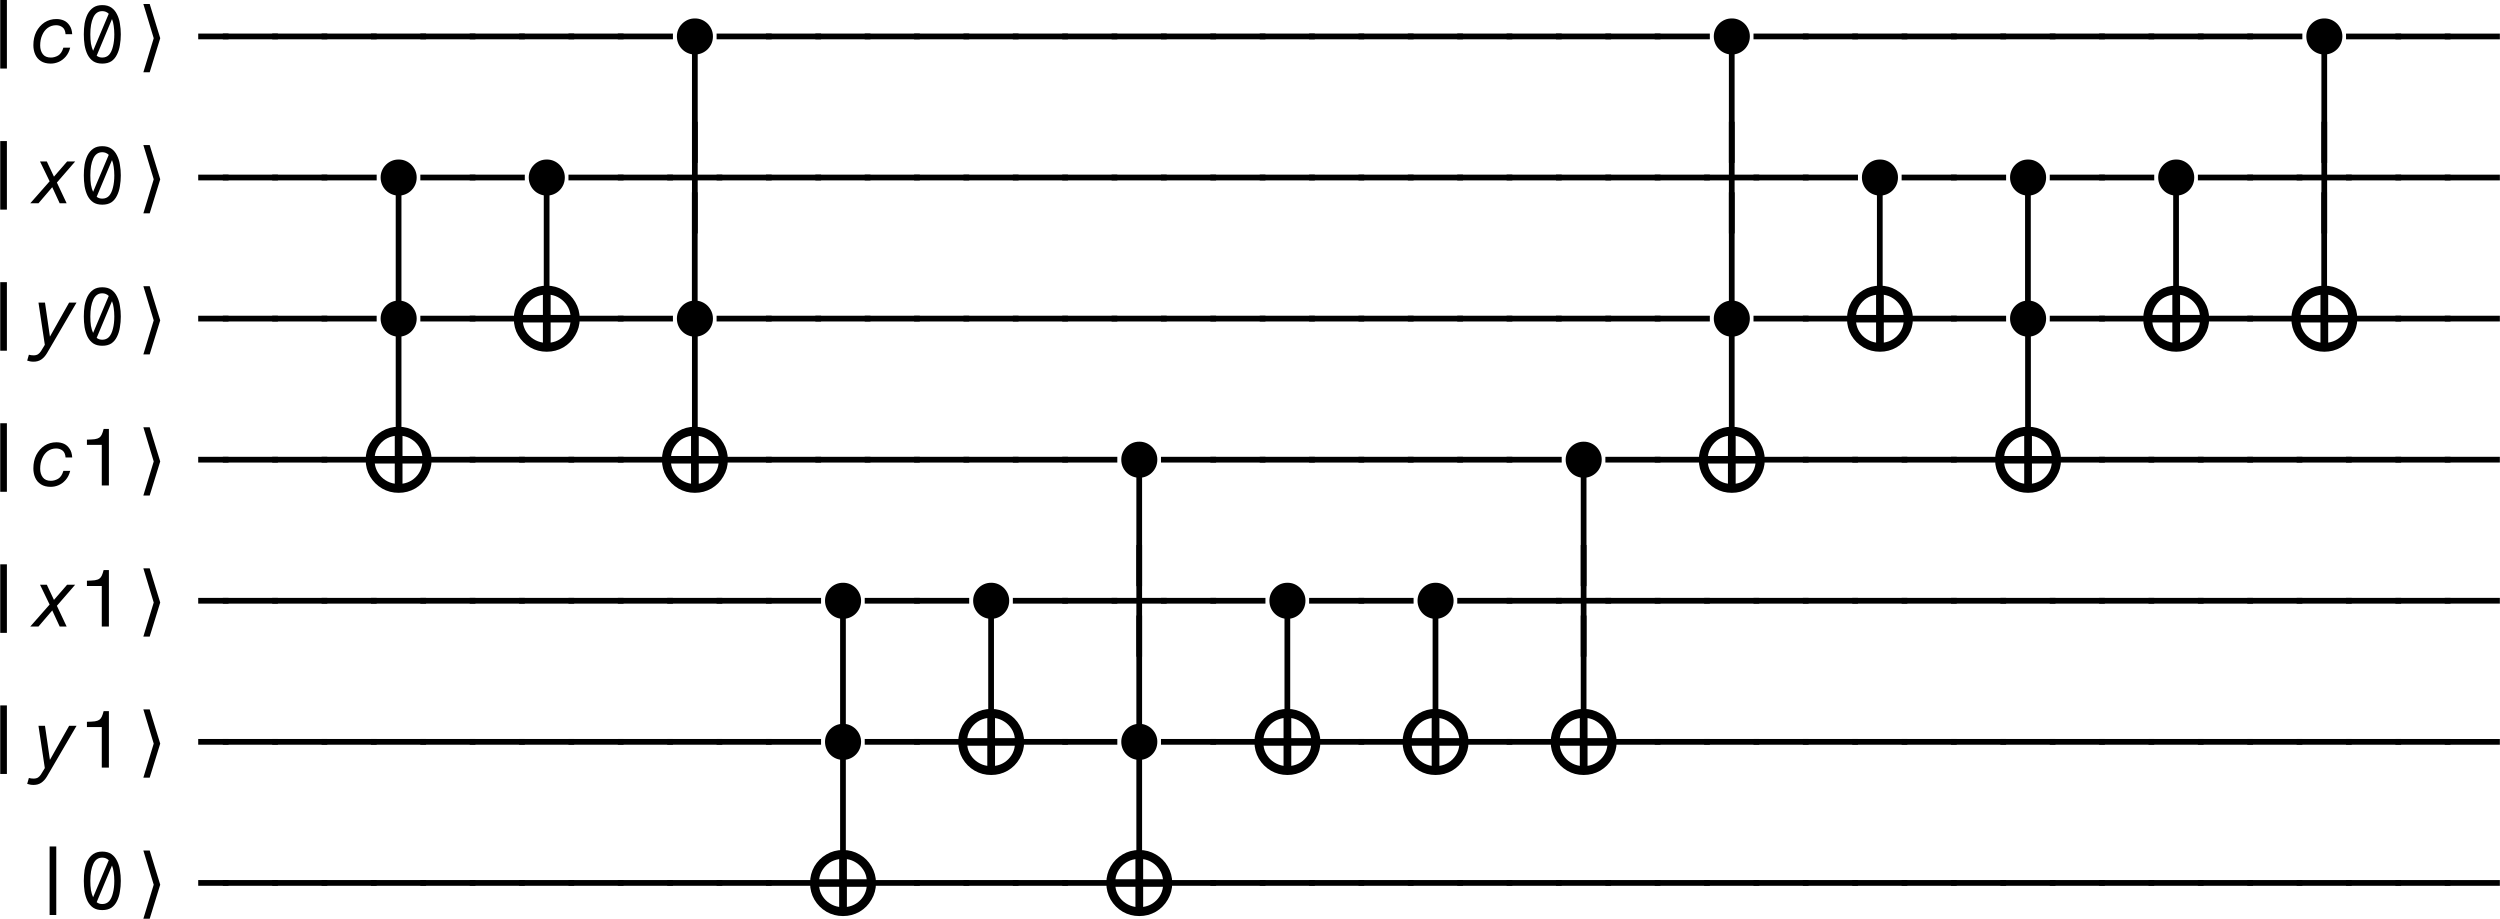 <?xml version="1.0" encoding="UTF-8"?>
<svg xmlns="http://www.w3.org/2000/svg" xmlns:xlink="http://www.w3.org/1999/xlink" width="252.45pt" height="92.79pt" viewBox="0 0 252.45 92.79">
<defs>
<g>
<g id="glyph-0-0">
<path d="M 2.156 0.641 L 2.156 -6.281 L 2.828 -6.281 L 2.828 0.641 Z M 2.156 0.641 "/>
</g>
<g id="glyph-0-1">
<path d="M 2.484 -5.766 C 2.859 -5.766 3.164 -5.68 3.406 -5.516 C 3.645 -5.348 3.832 -5.125 3.969 -4.844 C 4.113 -4.57 4.211 -4.258 4.266 -3.906 C 4.328 -3.551 4.359 -3.188 4.359 -2.812 C 4.359 -2.438 4.328 -2.07 4.266 -1.719 C 4.211 -1.363 4.113 -1.047 3.969 -0.766 C 3.832 -0.484 3.645 -0.258 3.406 -0.094 C 3.164 0.062 2.859 0.141 2.484 0.141 C 2.117 0.141 1.816 0.062 1.578 -0.094 C 1.336 -0.258 1.145 -0.484 1 -0.766 C 0.863 -1.047 0.766 -1.363 0.703 -1.719 C 0.648 -2.07 0.625 -2.438 0.625 -2.812 C 0.625 -3.188 0.648 -3.551 0.703 -3.906 C 0.766 -4.258 0.863 -4.57 1 -4.844 C 1.145 -5.125 1.336 -5.348 1.578 -5.516 C 1.816 -5.68 2.117 -5.766 2.484 -5.766 Z M 2.484 -5.156 C 2.078 -5.156 1.773 -4.941 1.578 -4.516 C 1.379 -4.086 1.281 -3.52 1.281 -2.812 C 1.281 -2.469 1.301 -2.156 1.344 -1.875 C 1.395 -1.594 1.469 -1.352 1.562 -1.156 L 3.141 -4.891 C 2.961 -5.066 2.742 -5.156 2.484 -5.156 Z M 3.703 -2.812 C 3.703 -3.125 3.68 -3.41 3.641 -3.672 C 3.609 -3.93 3.551 -4.16 3.469 -4.359 L 1.922 -0.656 C 2.078 -0.531 2.266 -0.469 2.484 -0.469 C 2.766 -0.469 2.992 -0.562 3.172 -0.75 C 3.348 -0.945 3.477 -1.223 3.562 -1.578 C 3.656 -1.93 3.703 -2.344 3.703 -2.812 Z M 3.703 -2.812 "/>
</g>
<g id="glyph-0-2">
<path d="M 2.203 -2.312 L 2.203 -2.891 L 5.266 -2.891 L 5.266 -2.312 Z M 2.203 -2.312 "/>
</g>
<g id="glyph-0-3">
<path d="M -0.297 -2.312 L -0.297 -2.891 L 5.266 -2.891 L 5.266 -2.312 Z M -0.297 -2.312 "/>
</g>
<g id="glyph-0-4">
<path d="M 2.203 3.047 L 2.203 -8.234 L 2.781 -8.234 L 2.781 3.047 Z M 2.203 3.047 "/>
</g>
<g id="glyph-0-5">
<path d="M 2.203 3.047 L 2.203 -2.312 L -0.297 -2.312 L -0.297 -2.891 L 2.203 -2.891 L 2.203 -8.234 L 2.781 -8.234 L 2.781 -2.891 L 5.266 -2.891 L 5.266 -2.312 L 2.781 -2.312 L 2.781 3.047 Z M 2.203 3.047 "/>
</g>
<g id="glyph-0-6">
<path d="M 2.438 0 L 2.438 -4.094 L 0.938 -4.094 L 0.938 -4.625 C 1.27 -4.633 1.535 -4.648 1.734 -4.672 C 1.93 -4.703 2.082 -4.754 2.188 -4.828 C 2.289 -4.898 2.375 -5.004 2.438 -5.141 C 2.5 -5.273 2.562 -5.461 2.625 -5.703 L 3.156 -5.703 L 3.156 0 Z M 2.438 0 "/>
</g>
<g id="glyph-1-0">
<path d="M 4.234 -1.469 C 4.141 -1.102 3.988 -0.801 3.781 -0.562 C 3.57 -0.32 3.336 -0.145 3.078 -0.031 C 2.816 0.082 2.547 0.141 2.266 0.141 C 1.867 0.141 1.539 0.055 1.281 -0.109 C 1.02 -0.273 0.828 -0.5 0.703 -0.781 C 0.578 -1.062 0.516 -1.375 0.516 -1.719 C 0.516 -2.227 0.613 -2.68 0.812 -3.078 C 1.02 -3.473 1.297 -3.785 1.641 -4.016 C 1.992 -4.242 2.395 -4.359 2.844 -4.359 C 3.125 -4.359 3.379 -4.305 3.609 -4.203 C 3.836 -4.098 4.023 -3.93 4.172 -3.703 C 4.328 -3.484 4.414 -3.191 4.438 -2.828 L 3.766 -2.828 C 3.742 -3.148 3.645 -3.379 3.469 -3.516 C 3.289 -3.66 3.07 -3.734 2.812 -3.734 C 2.5 -3.734 2.219 -3.645 1.969 -3.469 C 1.727 -3.289 1.539 -3.047 1.406 -2.734 C 1.27 -2.43 1.203 -2.082 1.203 -1.688 C 1.203 -1.344 1.289 -1.051 1.469 -0.812 C 1.645 -0.582 1.914 -0.469 2.281 -0.469 C 2.531 -0.469 2.773 -0.535 3.016 -0.672 C 3.254 -0.816 3.43 -1.082 3.547 -1.469 Z M 4.234 -1.469 "/>
</g>
<g id="glyph-1-1">
<path d="M 3.172 0 L 2.422 -1.625 L 1.031 0 L 0.203 0 L 2.156 -2.219 L 1.188 -4.219 L 1.875 -4.219 L 2.594 -2.688 L 3.922 -4.219 L 4.734 -4.219 L 2.891 -2.094 L 3.875 0 Z M 3.172 0 "/>
</g>
<g id="glyph-1-2">
<path d="M 1.891 0.891 C 1.723 1.172 1.531 1.383 1.312 1.531 C 1.094 1.676 0.832 1.75 0.531 1.75 C 0.406 1.75 0.289 1.738 0.188 1.719 C 0.094 1.695 -0.004 1.672 -0.109 1.641 L 0.062 1.047 C 0.145 1.066 0.223 1.082 0.297 1.094 C 0.367 1.102 0.453 1.109 0.547 1.109 C 0.723 1.109 0.867 1.07 0.984 1 C 1.098 0.926 1.195 0.82 1.281 0.688 L 1.672 0.047 L 1.031 -4.219 L 1.688 -4.219 L 2.188 -0.781 L 4.125 -4.219 L 4.875 -4.219 Z M 1.891 0.891 "/>
</g>
<g id="glyph-2-0">
<path d="M 3.188 -2.422 L 2.125 1.016 L 1.484 1.016 L 2.531 -2.422 L 1.484 -5.875 L 2.125 -5.875 Z M 3.188 -2.422 "/>
</g>
<g id="glyph-3-0">
<path d="M 1.953 -0.375 C 1.691 -0.375 1.453 -0.422 1.234 -0.516 C 1.016 -0.609 0.82 -0.738 0.656 -0.906 C 0.488 -1.07 0.359 -1.266 0.266 -1.484 C 0.172 -1.711 0.125 -1.953 0.125 -2.203 C 0.125 -2.453 0.172 -2.688 0.266 -2.906 C 0.359 -3.125 0.488 -3.316 0.656 -3.484 C 0.82 -3.648 1.016 -3.781 1.234 -3.875 C 1.453 -3.969 1.691 -4.016 1.953 -4.016 C 2.203 -4.016 2.438 -3.969 2.656 -3.875 C 2.875 -3.781 3.066 -3.648 3.234 -3.484 C 3.398 -3.316 3.531 -3.125 3.625 -2.906 C 3.719 -2.688 3.766 -2.453 3.766 -2.203 C 3.766 -1.953 3.719 -1.711 3.625 -1.484 C 3.531 -1.266 3.398 -1.07 3.234 -0.906 C 3.066 -0.738 2.875 -0.609 2.656 -0.516 C 2.438 -0.422 2.203 -0.375 1.953 -0.375 Z M 1.953 -0.375 "/>
</g>
<g id="glyph-4-0">
<path d="M 7.047 -3.391 C 7.047 -2.785 6.895 -2.227 6.594 -1.719 C 6.301 -1.207 5.898 -0.801 5.391 -0.5 C 4.879 -0.207 4.32 -0.062 3.719 -0.062 C 3.113 -0.062 2.555 -0.207 2.047 -0.5 C 1.535 -0.801 1.129 -1.207 0.828 -1.719 C 0.535 -2.227 0.391 -2.785 0.391 -3.391 C 0.391 -4.004 0.535 -4.566 0.828 -5.078 C 1.129 -5.586 1.531 -5.988 2.031 -6.281 C 2.539 -6.582 3.102 -6.734 3.719 -6.734 C 4.32 -6.734 4.879 -6.582 5.391 -6.281 C 5.898 -5.988 6.301 -5.586 6.594 -5.078 C 6.895 -4.566 7.047 -4.004 7.047 -3.391 Z M 6.109 -3.781 C 6.066 -4.133 5.953 -4.453 5.766 -4.734 C 5.578 -5.023 5.336 -5.266 5.047 -5.453 C 4.766 -5.641 4.453 -5.758 4.109 -5.812 L 4.109 -3.781 Z M 3.328 -5.812 C 2.973 -5.758 2.648 -5.641 2.359 -5.453 C 2.078 -5.266 1.844 -5.023 1.656 -4.734 C 1.469 -4.441 1.352 -4.125 1.312 -3.781 L 3.328 -3.781 Z M 4.109 -0.984 C 4.453 -1.035 4.766 -1.148 5.047 -1.328 C 5.336 -1.516 5.578 -1.754 5.766 -2.047 C 5.953 -2.336 6.066 -2.66 6.109 -3.016 L 4.109 -3.016 Z M 1.312 -3.016 C 1.352 -2.672 1.469 -2.352 1.656 -2.062 C 1.844 -1.77 2.082 -1.531 2.375 -1.344 C 2.664 -1.156 2.984 -1.035 3.328 -0.984 L 3.328 -3.016 Z M 1.312 -3.016 "/>
</g>
</g>
<clipPath id="clip-0">
<path clip-rule="nonzero" d="M 236 3 L 252.449 3 L 252.449 4 L 236 4 Z M 236 3 "/>
</clipPath>
<clipPath id="clip-1">
<path clip-rule="nonzero" d="M 221 12 L 252.449 12 L 252.449 24 L 221 24 Z M 221 12 "/>
</clipPath>
<clipPath id="clip-2">
<path clip-rule="nonzero" d="M 236 31 L 252.449 31 L 252.449 33 L 236 33 Z M 236 31 "/>
</clipPath>
<clipPath id="clip-3">
<path clip-rule="nonzero" d="M 206 46 L 252.449 46 L 252.449 47 L 206 47 Z M 206 46 "/>
</clipPath>
<clipPath id="clip-4">
<path clip-rule="nonzero" d="M 147 55 L 252.449 55 L 252.449 67 L 147 67 Z M 147 55 "/>
</clipPath>
<clipPath id="clip-5">
<path clip-rule="nonzero" d="M 162 74 L 252.449 74 L 252.449 76 L 162 76 Z M 162 74 "/>
</clipPath>
<clipPath id="clip-6">
<path clip-rule="nonzero" d="M 5 85 L 13 85 L 13 92.789 L 5 92.789 Z M 5 85 "/>
</clipPath>
<clipPath id="clip-7">
<path clip-rule="nonzero" d="M 14 85 L 17 85 L 17 92.789 L 14 92.789 Z M 14 85 "/>
</clipPath>
<clipPath id="clip-8">
<path clip-rule="nonzero" d="M 81 85 L 89 85 L 89 92.789 L 81 92.789 Z M 81 85 "/>
</clipPath>
<clipPath id="clip-9">
<path clip-rule="nonzero" d="M 111 85 L 119 85 L 119 92.789 L 111 92.789 Z M 111 85 "/>
</clipPath>
<clipPath id="clip-10">
<path clip-rule="nonzero" d="M 117 88 L 252.449 88 L 252.449 90 L 117 90 Z M 117 88 "/>
</clipPath>
</defs>
<g fill="rgb(0%, 0%, 0%)" fill-opacity="1">
<use xlink:href="#glyph-0-0" x="-2.132" y="6.281"/>
</g>
<g fill="rgb(0%, 0%, 0%)" fill-opacity="1">
<use xlink:href="#glyph-1-0" x="2.854" y="6.281"/>
</g>
<g fill="rgb(0%, 0%, 0%)" fill-opacity="1">
<use xlink:href="#glyph-0-1" x="7.84" y="6.281"/>
</g>
<g fill="rgb(0%, 0%, 0%)" fill-opacity="1">
<use xlink:href="#glyph-2-0" x="12.992" y="6.281"/>
</g>
<g fill="rgb(0%, 0%, 0%)" fill-opacity="1">
<use xlink:href="#glyph-0-2" x="17.813" y="6.281"/>
<use xlink:href="#glyph-0-3" x="22.799" y="6.281"/>
<use xlink:href="#glyph-0-3" x="27.785" y="6.281"/>
<use xlink:href="#glyph-0-3" x="32.771" y="6.281"/>
<use xlink:href="#glyph-0-3" x="37.757" y="6.281"/>
<use xlink:href="#glyph-0-3" x="42.743" y="6.281"/>
<use xlink:href="#glyph-0-3" x="47.729" y="6.281"/>
<use xlink:href="#glyph-0-3" x="52.715" y="6.281"/>
<use xlink:href="#glyph-0-3" x="57.701" y="6.281"/>
<use xlink:href="#glyph-0-3" x="62.687" y="6.281"/>
</g>
<g fill="rgb(0%, 0%, 0%)" fill-opacity="1">
<use xlink:href="#glyph-3-0" x="68.227" y="5.877"/>
</g>
<g fill="rgb(0%, 0%, 0%)" fill-opacity="1">
<use xlink:href="#glyph-0-3" x="72.659" y="6.281"/>
<use xlink:href="#glyph-0-3" x="77.645" y="6.281"/>
<use xlink:href="#glyph-0-3" x="82.631" y="6.281"/>
<use xlink:href="#glyph-0-3" x="87.617" y="6.281"/>
<use xlink:href="#glyph-0-3" x="92.603" y="6.281"/>
<use xlink:href="#glyph-0-3" x="97.589" y="6.281"/>
<use xlink:href="#glyph-0-3" x="102.575" y="6.281"/>
<use xlink:href="#glyph-0-3" x="107.561" y="6.281"/>
<use xlink:href="#glyph-0-3" x="112.547" y="6.281"/>
<use xlink:href="#glyph-0-3" x="117.533" y="6.281"/>
<use xlink:href="#glyph-0-3" x="122.519" y="6.281"/>
<use xlink:href="#glyph-0-3" x="127.505" y="6.281"/>
<use xlink:href="#glyph-0-3" x="132.491" y="6.281"/>
<use xlink:href="#glyph-0-3" x="137.477" y="6.281"/>
<use xlink:href="#glyph-0-3" x="142.463" y="6.281"/>
<use xlink:href="#glyph-0-3" x="147.449" y="6.281"/>
<use xlink:href="#glyph-0-3" x="152.435" y="6.281"/>
<use xlink:href="#glyph-0-3" x="157.421" y="6.281"/>
<use xlink:href="#glyph-0-3" x="162.407" y="6.281"/>
<use xlink:href="#glyph-0-3" x="167.393" y="6.281"/>
</g>
<g fill="rgb(0%, 0%, 0%)" fill-opacity="1">
<use xlink:href="#glyph-3-0" x="172.934" y="5.877"/>
</g>
<g fill="rgb(0%, 0%, 0%)" fill-opacity="1">
<use xlink:href="#glyph-0-3" x="177.366" y="6.281"/>
<use xlink:href="#glyph-0-3" x="182.352" y="6.281"/>
<use xlink:href="#glyph-0-3" x="187.338" y="6.281"/>
<use xlink:href="#glyph-0-3" x="192.324" y="6.281"/>
<use xlink:href="#glyph-0-3" x="197.31" y="6.281"/>
<use xlink:href="#glyph-0-3" x="202.296" y="6.281"/>
<use xlink:href="#glyph-0-3" x="207.282" y="6.281"/>
<use xlink:href="#glyph-0-3" x="212.268" y="6.281"/>
<use xlink:href="#glyph-0-3" x="217.254" y="6.281"/>
<use xlink:href="#glyph-0-3" x="222.24" y="6.281"/>
<use xlink:href="#glyph-0-3" x="227.226" y="6.281"/>
</g>
<g fill="rgb(0%, 0%, 0%)" fill-opacity="1">
<use xlink:href="#glyph-3-0" x="232.767" y="5.877"/>
</g>
<g clip-path="url(#clip-0)">
<g fill="rgb(0%, 0%, 0%)" fill-opacity="1">
<use xlink:href="#glyph-0-3" x="237.199" y="6.281"/>
<use xlink:href="#glyph-0-3" x="242.185" y="6.281"/>
<use xlink:href="#glyph-0-3" x="247.171" y="6.281"/>
</g>
</g>
<g fill="rgb(0%, 0%, 0%)" fill-opacity="1">
<use xlink:href="#glyph-0-4" x="67.673" y="13.404"/>
</g>
<g fill="rgb(0%, 0%, 0%)" fill-opacity="1">
<use xlink:href="#glyph-0-4" x="172.38" y="13.404"/>
</g>
<g fill="rgb(0%, 0%, 0%)" fill-opacity="1">
<use xlink:href="#glyph-0-4" x="232.213" y="13.404"/>
</g>
<g fill="rgb(0%, 0%, 0%)" fill-opacity="1">
<use xlink:href="#glyph-0-0" x="-2.132" y="20.527"/>
</g>
<g fill="rgb(0%, 0%, 0%)" fill-opacity="1">
<use xlink:href="#glyph-1-1" x="2.854" y="20.527"/>
</g>
<g fill="rgb(0%, 0%, 0%)" fill-opacity="1">
<use xlink:href="#glyph-0-1" x="7.84" y="20.527"/>
</g>
<g fill="rgb(0%, 0%, 0%)" fill-opacity="1">
<use xlink:href="#glyph-2-0" x="12.992" y="20.527"/>
</g>
<g fill="rgb(0%, 0%, 0%)" fill-opacity="1">
<use xlink:href="#glyph-0-2" x="17.813" y="20.527"/>
<use xlink:href="#glyph-0-3" x="22.799" y="20.527"/>
<use xlink:href="#glyph-0-3" x="27.785" y="20.527"/>
<use xlink:href="#glyph-0-3" x="32.771" y="20.527"/>
</g>
<g fill="rgb(0%, 0%, 0%)" fill-opacity="1">
<use xlink:href="#glyph-3-0" x="38.311" y="20.124"/>
</g>
<g fill="rgb(0%, 0%, 0%)" fill-opacity="1">
<use xlink:href="#glyph-0-3" x="42.743" y="20.527"/>
<use xlink:href="#glyph-0-3" x="47.729" y="20.527"/>
</g>
<g fill="rgb(0%, 0%, 0%)" fill-opacity="1">
<use xlink:href="#glyph-3-0" x="53.269" y="20.124"/>
</g>
<g fill="rgb(0%, 0%, 0%)" fill-opacity="1">
<use xlink:href="#glyph-0-3" x="57.701" y="20.527"/>
<use xlink:href="#glyph-0-3" x="62.687" y="20.527"/>
<use xlink:href="#glyph-0-5" x="67.673" y="20.527"/>
<use xlink:href="#glyph-0-3" x="72.659" y="20.527"/>
<use xlink:href="#glyph-0-3" x="77.645" y="20.527"/>
<use xlink:href="#glyph-0-3" x="82.631" y="20.527"/>
<use xlink:href="#glyph-0-3" x="87.617" y="20.527"/>
<use xlink:href="#glyph-0-3" x="92.603" y="20.527"/>
<use xlink:href="#glyph-0-3" x="97.589" y="20.527"/>
<use xlink:href="#glyph-0-3" x="102.575" y="20.527"/>
<use xlink:href="#glyph-0-3" x="107.561" y="20.527"/>
<use xlink:href="#glyph-0-3" x="112.547" y="20.527"/>
<use xlink:href="#glyph-0-3" x="117.533" y="20.527"/>
<use xlink:href="#glyph-0-3" x="122.519" y="20.527"/>
<use xlink:href="#glyph-0-3" x="127.505" y="20.527"/>
<use xlink:href="#glyph-0-3" x="132.491" y="20.527"/>
<use xlink:href="#glyph-0-3" x="137.477" y="20.527"/>
<use xlink:href="#glyph-0-3" x="142.463" y="20.527"/>
<use xlink:href="#glyph-0-3" x="147.449" y="20.527"/>
<use xlink:href="#glyph-0-3" x="152.435" y="20.527"/>
<use xlink:href="#glyph-0-3" x="157.421" y="20.527"/>
<use xlink:href="#glyph-0-3" x="162.408" y="20.527"/>
<use xlink:href="#glyph-0-3" x="167.394" y="20.527"/>
<use xlink:href="#glyph-0-5" x="172.38" y="20.527"/>
<use xlink:href="#glyph-0-3" x="177.366" y="20.527"/>
<use xlink:href="#glyph-0-3" x="182.352" y="20.527"/>
</g>
<g fill="rgb(0%, 0%, 0%)" fill-opacity="1">
<use xlink:href="#glyph-3-0" x="187.892" y="20.124"/>
</g>
<g fill="rgb(0%, 0%, 0%)" fill-opacity="1">
<use xlink:href="#glyph-0-3" x="192.324" y="20.527"/>
<use xlink:href="#glyph-0-3" x="197.31" y="20.527"/>
</g>
<g fill="rgb(0%, 0%, 0%)" fill-opacity="1">
<use xlink:href="#glyph-3-0" x="202.85" y="20.124"/>
</g>
<g fill="rgb(0%, 0%, 0%)" fill-opacity="1">
<use xlink:href="#glyph-0-3" x="207.282" y="20.527"/>
<use xlink:href="#glyph-0-3" x="212.268" y="20.527"/>
</g>
<g fill="rgb(0%, 0%, 0%)" fill-opacity="1">
<use xlink:href="#glyph-3-0" x="217.809" y="20.124"/>
</g>
<g clip-path="url(#clip-1)">
<g fill="rgb(0%, 0%, 0%)" fill-opacity="1">
<use xlink:href="#glyph-0-3" x="222.241" y="20.527"/>
<use xlink:href="#glyph-0-3" x="227.227" y="20.527"/>
<use xlink:href="#glyph-0-5" x="232.213" y="20.527"/>
<use xlink:href="#glyph-0-3" x="237.199" y="20.527"/>
<use xlink:href="#glyph-0-3" x="242.185" y="20.527"/>
<use xlink:href="#glyph-0-3" x="247.171" y="20.527"/>
</g>
</g>
<g fill="rgb(0%, 0%, 0%)" fill-opacity="1">
<use xlink:href="#glyph-0-4" x="37.757" y="27.65"/>
</g>
<g fill="rgb(0%, 0%, 0%)" fill-opacity="1">
<use xlink:href="#glyph-0-4" x="52.707" y="27.65"/>
</g>
<g fill="rgb(0%, 0%, 0%)" fill-opacity="1">
<use xlink:href="#glyph-0-4" x="67.665" y="27.65"/>
</g>
<g fill="rgb(0%, 0%, 0%)" fill-opacity="1">
<use xlink:href="#glyph-0-4" x="172.38" y="27.65"/>
</g>
<g fill="rgb(0%, 0%, 0%)" fill-opacity="1">
<use xlink:href="#glyph-0-4" x="187.33" y="27.65"/>
</g>
<g fill="rgb(0%, 0%, 0%)" fill-opacity="1">
<use xlink:href="#glyph-0-4" x="202.288" y="27.65"/>
</g>
<g fill="rgb(0%, 0%, 0%)" fill-opacity="1">
<use xlink:href="#glyph-0-4" x="217.246" y="27.65"/>
</g>
<g fill="rgb(0%, 0%, 0%)" fill-opacity="1">
<use xlink:href="#glyph-0-4" x="232.204" y="27.65"/>
</g>
<g fill="rgb(0%, 0%, 0%)" fill-opacity="1">
<use xlink:href="#glyph-0-0" x="-2.132" y="34.774"/>
</g>
<g fill="rgb(0%, 0%, 0%)" fill-opacity="1">
<use xlink:href="#glyph-1-2" x="2.854" y="34.774"/>
</g>
<g fill="rgb(0%, 0%, 0%)" fill-opacity="1">
<use xlink:href="#glyph-0-1" x="7.84" y="34.774"/>
</g>
<g fill="rgb(0%, 0%, 0%)" fill-opacity="1">
<use xlink:href="#glyph-2-0" x="12.991" y="34.774"/>
</g>
<g fill="rgb(0%, 0%, 0%)" fill-opacity="1">
<use xlink:href="#glyph-0-2" x="17.812" y="34.774"/>
<use xlink:href="#glyph-0-3" x="22.798" y="34.774"/>
<use xlink:href="#glyph-0-3" x="27.784" y="34.774"/>
<use xlink:href="#glyph-0-3" x="32.77" y="34.774"/>
</g>
<g fill="rgb(0%, 0%, 0%)" fill-opacity="1">
<use xlink:href="#glyph-3-0" x="38.311" y="34.37"/>
</g>
<g fill="rgb(0%, 0%, 0%)" fill-opacity="1">
<use xlink:href="#glyph-0-3" x="42.743" y="34.774"/>
<use xlink:href="#glyph-0-3" x="47.729" y="34.774"/>
</g>
<g fill="rgb(0%, 0%, 0%)" fill-opacity="1">
<use xlink:href="#glyph-4-0" x="51.494" y="35.58"/>
</g>
<g fill="rgb(0%, 0%, 0%)" fill-opacity="1">
<use xlink:href="#glyph-0-3" x="57.701" y="34.774"/>
<use xlink:href="#glyph-0-3" x="62.687" y="34.774"/>
</g>
<g fill="rgb(0%, 0%, 0%)" fill-opacity="1">
<use xlink:href="#glyph-3-0" x="68.227" y="34.37"/>
</g>
<g fill="rgb(0%, 0%, 0%)" fill-opacity="1">
<use xlink:href="#glyph-0-3" x="72.659" y="34.774"/>
<use xlink:href="#glyph-0-3" x="77.645" y="34.774"/>
<use xlink:href="#glyph-0-3" x="82.631" y="34.774"/>
<use xlink:href="#glyph-0-3" x="87.617" y="34.774"/>
<use xlink:href="#glyph-0-3" x="92.603" y="34.774"/>
<use xlink:href="#glyph-0-3" x="97.589" y="34.774"/>
<use xlink:href="#glyph-0-3" x="102.575" y="34.774"/>
<use xlink:href="#glyph-0-3" x="107.561" y="34.774"/>
<use xlink:href="#glyph-0-3" x="112.547" y="34.774"/>
<use xlink:href="#glyph-0-3" x="117.533" y="34.774"/>
<use xlink:href="#glyph-0-3" x="122.519" y="34.774"/>
<use xlink:href="#glyph-0-3" x="127.505" y="34.774"/>
<use xlink:href="#glyph-0-3" x="132.491" y="34.774"/>
<use xlink:href="#glyph-0-3" x="137.477" y="34.774"/>
<use xlink:href="#glyph-0-3" x="142.463" y="34.774"/>
<use xlink:href="#glyph-0-3" x="147.449" y="34.774"/>
<use xlink:href="#glyph-0-3" x="152.435" y="34.774"/>
<use xlink:href="#glyph-0-3" x="157.421" y="34.774"/>
<use xlink:href="#glyph-0-3" x="162.407" y="34.774"/>
<use xlink:href="#glyph-0-3" x="167.393" y="34.774"/>
</g>
<g fill="rgb(0%, 0%, 0%)" fill-opacity="1">
<use xlink:href="#glyph-3-0" x="172.934" y="34.37"/>
</g>
<g fill="rgb(0%, 0%, 0%)" fill-opacity="1">
<use xlink:href="#glyph-0-3" x="177.366" y="34.774"/>
<use xlink:href="#glyph-0-3" x="182.352" y="34.774"/>
</g>
<g fill="rgb(0%, 0%, 0%)" fill-opacity="1">
<use xlink:href="#glyph-4-0" x="186.118" y="35.58"/>
</g>
<g fill="rgb(0%, 0%, 0%)" fill-opacity="1">
<use xlink:href="#glyph-0-3" x="192.324" y="34.774"/>
<use xlink:href="#glyph-0-3" x="197.31" y="34.774"/>
</g>
<g fill="rgb(0%, 0%, 0%)" fill-opacity="1">
<use xlink:href="#glyph-3-0" x="202.85" y="34.37"/>
</g>
<g fill="rgb(0%, 0%, 0%)" fill-opacity="1">
<use xlink:href="#glyph-0-3" x="207.282" y="34.774"/>
<use xlink:href="#glyph-0-3" x="212.268" y="34.774"/>
</g>
<g fill="rgb(0%, 0%, 0%)" fill-opacity="1">
<use xlink:href="#glyph-4-0" x="216.034" y="35.58"/>
</g>
<g fill="rgb(0%, 0%, 0%)" fill-opacity="1">
<use xlink:href="#glyph-0-3" x="222.24" y="34.774"/>
<use xlink:href="#glyph-0-3" x="227.226" y="34.774"/>
</g>
<g fill="rgb(0%, 0%, 0%)" fill-opacity="1">
<use xlink:href="#glyph-4-0" x="230.992" y="35.58"/>
</g>
<g clip-path="url(#clip-2)">
<g fill="rgb(0%, 0%, 0%)" fill-opacity="1">
<use xlink:href="#glyph-0-3" x="237.199" y="34.774"/>
<use xlink:href="#glyph-0-3" x="242.185" y="34.774"/>
<use xlink:href="#glyph-0-3" x="247.171" y="34.774"/>
</g>
</g>
<g fill="rgb(0%, 0%, 0%)" fill-opacity="1">
<use xlink:href="#glyph-0-4" x="37.757" y="41.897"/>
</g>
<g fill="rgb(0%, 0%, 0%)" fill-opacity="1">
<use xlink:href="#glyph-0-4" x="67.673" y="41.897"/>
</g>
<g fill="rgb(0%, 0%, 0%)" fill-opacity="1">
<use xlink:href="#glyph-0-4" x="172.38" y="41.897"/>
</g>
<g fill="rgb(0%, 0%, 0%)" fill-opacity="1">
<use xlink:href="#glyph-0-4" x="202.296" y="41.897"/>
</g>
<g fill="rgb(0%, 0%, 0%)" fill-opacity="1">
<use xlink:href="#glyph-0-0" x="-2.132" y="49.02"/>
</g>
<g fill="rgb(0%, 0%, 0%)" fill-opacity="1">
<use xlink:href="#glyph-1-0" x="2.854" y="49.02"/>
</g>
<g fill="rgb(0%, 0%, 0%)" fill-opacity="1">
<use xlink:href="#glyph-0-6" x="7.84" y="49.02"/>
</g>
<g fill="rgb(0%, 0%, 0%)" fill-opacity="1">
<use xlink:href="#glyph-2-0" x="12.991" y="49.02"/>
</g>
<g fill="rgb(0%, 0%, 0%)" fill-opacity="1">
<use xlink:href="#glyph-0-2" x="17.812" y="49.02"/>
<use xlink:href="#glyph-0-3" x="22.798" y="49.02"/>
<use xlink:href="#glyph-0-3" x="27.784" y="49.02"/>
<use xlink:href="#glyph-0-3" x="32.77" y="49.02"/>
</g>
<g fill="rgb(0%, 0%, 0%)" fill-opacity="1">
<use xlink:href="#glyph-4-0" x="36.536" y="49.827"/>
</g>
<g fill="rgb(0%, 0%, 0%)" fill-opacity="1">
<use xlink:href="#glyph-0-3" x="42.743" y="49.02"/>
<use xlink:href="#glyph-0-3" x="47.729" y="49.02"/>
<use xlink:href="#glyph-0-3" x="52.715" y="49.02"/>
<use xlink:href="#glyph-0-3" x="57.701" y="49.02"/>
<use xlink:href="#glyph-0-3" x="62.687" y="49.02"/>
</g>
<g fill="rgb(0%, 0%, 0%)" fill-opacity="1">
<use xlink:href="#glyph-4-0" x="66.452" y="49.827"/>
</g>
<g fill="rgb(0%, 0%, 0%)" fill-opacity="1">
<use xlink:href="#glyph-0-3" x="72.659" y="49.02"/>
<use xlink:href="#glyph-0-3" x="77.645" y="49.02"/>
<use xlink:href="#glyph-0-3" x="82.631" y="49.02"/>
<use xlink:href="#glyph-0-3" x="87.617" y="49.02"/>
<use xlink:href="#glyph-0-3" x="92.603" y="49.02"/>
<use xlink:href="#glyph-0-3" x="97.589" y="49.02"/>
<use xlink:href="#glyph-0-3" x="102.575" y="49.02"/>
<use xlink:href="#glyph-0-3" x="107.561" y="49.02"/>
</g>
<g fill="rgb(0%, 0%, 0%)" fill-opacity="1">
<use xlink:href="#glyph-3-0" x="113.101" y="48.617"/>
</g>
<g fill="rgb(0%, 0%, 0%)" fill-opacity="1">
<use xlink:href="#glyph-0-3" x="117.533" y="49.02"/>
<use xlink:href="#glyph-0-3" x="122.519" y="49.02"/>
<use xlink:href="#glyph-0-3" x="127.505" y="49.02"/>
<use xlink:href="#glyph-0-3" x="132.491" y="49.02"/>
<use xlink:href="#glyph-0-3" x="137.477" y="49.02"/>
<use xlink:href="#glyph-0-3" x="142.463" y="49.02"/>
<use xlink:href="#glyph-0-3" x="147.449" y="49.02"/>
<use xlink:href="#glyph-0-3" x="152.435" y="49.02"/>
</g>
<g fill="rgb(0%, 0%, 0%)" fill-opacity="1">
<use xlink:href="#glyph-3-0" x="157.976" y="48.617"/>
</g>
<g fill="rgb(0%, 0%, 0%)" fill-opacity="1">
<use xlink:href="#glyph-0-3" x="162.408" y="49.02"/>
<use xlink:href="#glyph-0-3" x="167.394" y="49.02"/>
</g>
<g fill="rgb(0%, 0%, 0%)" fill-opacity="1">
<use xlink:href="#glyph-4-0" x="171.159" y="49.827"/>
</g>
<g fill="rgb(0%, 0%, 0%)" fill-opacity="1">
<use xlink:href="#glyph-0-3" x="177.366" y="49.02"/>
<use xlink:href="#glyph-0-3" x="182.352" y="49.02"/>
<use xlink:href="#glyph-0-3" x="187.338" y="49.02"/>
<use xlink:href="#glyph-0-3" x="192.324" y="49.02"/>
<use xlink:href="#glyph-0-3" x="197.31" y="49.02"/>
</g>
<g fill="rgb(0%, 0%, 0%)" fill-opacity="1">
<use xlink:href="#glyph-4-0" x="201.076" y="49.827"/>
</g>
<g clip-path="url(#clip-3)">
<g fill="rgb(0%, 0%, 0%)" fill-opacity="1">
<use xlink:href="#glyph-0-3" x="207.282" y="49.02"/>
<use xlink:href="#glyph-0-3" x="212.268" y="49.02"/>
<use xlink:href="#glyph-0-3" x="217.254" y="49.02"/>
<use xlink:href="#glyph-0-3" x="222.24" y="49.02"/>
<use xlink:href="#glyph-0-3" x="227.226" y="49.02"/>
<use xlink:href="#glyph-0-3" x="232.212" y="49.02"/>
<use xlink:href="#glyph-0-3" x="237.198" y="49.02"/>
<use xlink:href="#glyph-0-3" x="242.184" y="49.02"/>
<use xlink:href="#glyph-0-3" x="247.17" y="49.02"/>
</g>
</g>
<g fill="rgb(0%, 0%, 0%)" fill-opacity="1">
<use xlink:href="#glyph-0-4" x="112.547" y="56.143"/>
</g>
<g fill="rgb(0%, 0%, 0%)" fill-opacity="1">
<use xlink:href="#glyph-0-4" x="157.422" y="56.143"/>
</g>
<g fill="rgb(0%, 0%, 0%)" fill-opacity="1">
<use xlink:href="#glyph-0-0" x="-2.132" y="63.266"/>
</g>
<g fill="rgb(0%, 0%, 0%)" fill-opacity="1">
<use xlink:href="#glyph-1-1" x="2.854" y="63.266"/>
</g>
<g fill="rgb(0%, 0%, 0%)" fill-opacity="1">
<use xlink:href="#glyph-0-6" x="7.84" y="63.266"/>
</g>
<g fill="rgb(0%, 0%, 0%)" fill-opacity="1">
<use xlink:href="#glyph-2-0" x="12.991" y="63.266"/>
</g>
<g fill="rgb(0%, 0%, 0%)" fill-opacity="1">
<use xlink:href="#glyph-0-2" x="17.812" y="63.266"/>
<use xlink:href="#glyph-0-3" x="22.798" y="63.266"/>
<use xlink:href="#glyph-0-3" x="27.784" y="63.266"/>
<use xlink:href="#glyph-0-3" x="32.77" y="63.266"/>
<use xlink:href="#glyph-0-3" x="37.756" y="63.266"/>
<use xlink:href="#glyph-0-3" x="42.742" y="63.266"/>
<use xlink:href="#glyph-0-3" x="47.728" y="63.266"/>
<use xlink:href="#glyph-0-3" x="52.714" y="63.266"/>
<use xlink:href="#glyph-0-3" x="57.7" y="63.266"/>
<use xlink:href="#glyph-0-3" x="62.686" y="63.266"/>
<use xlink:href="#glyph-0-3" x="67.672" y="63.266"/>
<use xlink:href="#glyph-0-3" x="72.658" y="63.266"/>
<use xlink:href="#glyph-0-3" x="77.644" y="63.266"/>
</g>
<g fill="rgb(0%, 0%, 0%)" fill-opacity="1">
<use xlink:href="#glyph-3-0" x="83.185" y="62.863"/>
</g>
<g fill="rgb(0%, 0%, 0%)" fill-opacity="1">
<use xlink:href="#glyph-0-3" x="87.617" y="63.266"/>
<use xlink:href="#glyph-0-3" x="92.603" y="63.266"/>
</g>
<g fill="rgb(0%, 0%, 0%)" fill-opacity="1">
<use xlink:href="#glyph-3-0" x="98.143" y="62.863"/>
</g>
<g fill="rgb(0%, 0%, 0%)" fill-opacity="1">
<use xlink:href="#glyph-0-3" x="102.575" y="63.266"/>
<use xlink:href="#glyph-0-3" x="107.561" y="63.266"/>
<use xlink:href="#glyph-0-5" x="112.547" y="63.266"/>
<use xlink:href="#glyph-0-3" x="117.533" y="63.266"/>
<use xlink:href="#glyph-0-3" x="122.519" y="63.266"/>
</g>
<g fill="rgb(0%, 0%, 0%)" fill-opacity="1">
<use xlink:href="#glyph-3-0" x="128.06" y="62.863"/>
</g>
<g fill="rgb(0%, 0%, 0%)" fill-opacity="1">
<use xlink:href="#glyph-0-3" x="132.492" y="63.266"/>
<use xlink:href="#glyph-0-3" x="137.478" y="63.266"/>
</g>
<g fill="rgb(0%, 0%, 0%)" fill-opacity="1">
<use xlink:href="#glyph-3-0" x="143.018" y="62.863"/>
</g>
<g clip-path="url(#clip-4)">
<g fill="rgb(0%, 0%, 0%)" fill-opacity="1">
<use xlink:href="#glyph-0-3" x="147.45" y="63.266"/>
<use xlink:href="#glyph-0-3" x="152.436" y="63.266"/>
<use xlink:href="#glyph-0-5" x="157.422" y="63.266"/>
<use xlink:href="#glyph-0-3" x="162.408" y="63.266"/>
<use xlink:href="#glyph-0-3" x="167.394" y="63.266"/>
<use xlink:href="#glyph-0-3" x="172.38" y="63.266"/>
<use xlink:href="#glyph-0-3" x="177.366" y="63.266"/>
<use xlink:href="#glyph-0-3" x="182.352" y="63.266"/>
<use xlink:href="#glyph-0-3" x="187.338" y="63.266"/>
<use xlink:href="#glyph-0-3" x="192.324" y="63.266"/>
<use xlink:href="#glyph-0-3" x="197.31" y="63.266"/>
<use xlink:href="#glyph-0-3" x="202.296" y="63.266"/>
<use xlink:href="#glyph-0-3" x="207.282" y="63.266"/>
<use xlink:href="#glyph-0-3" x="212.268" y="63.266"/>
<use xlink:href="#glyph-0-3" x="217.254" y="63.266"/>
<use xlink:href="#glyph-0-3" x="222.24" y="63.266"/>
<use xlink:href="#glyph-0-3" x="227.226" y="63.266"/>
<use xlink:href="#glyph-0-3" x="232.212" y="63.266"/>
<use xlink:href="#glyph-0-3" x="237.198" y="63.266"/>
<use xlink:href="#glyph-0-3" x="242.184" y="63.266"/>
<use xlink:href="#glyph-0-3" x="247.17" y="63.266"/>
</g>
</g>
<g fill="rgb(0%, 0%, 0%)" fill-opacity="1">
<use xlink:href="#glyph-0-4" x="82.631" y="70.39"/>
</g>
<g fill="rgb(0%, 0%, 0%)" fill-opacity="1">
<use xlink:href="#glyph-0-4" x="97.589" y="70.39"/>
</g>
<g fill="rgb(0%, 0%, 0%)" fill-opacity="1">
<use xlink:href="#glyph-0-4" x="112.547" y="70.39"/>
</g>
<g fill="rgb(0%, 0%, 0%)" fill-opacity="1">
<use xlink:href="#glyph-0-4" x="127.505" y="70.39"/>
</g>
<g fill="rgb(0%, 0%, 0%)" fill-opacity="1">
<use xlink:href="#glyph-0-4" x="142.463" y="70.39"/>
</g>
<g fill="rgb(0%, 0%, 0%)" fill-opacity="1">
<use xlink:href="#glyph-0-4" x="157.421" y="70.39"/>
</g>
<g fill="rgb(0%, 0%, 0%)" fill-opacity="1">
<use xlink:href="#glyph-0-0" x="-2.132" y="77.513"/>
</g>
<g fill="rgb(0%, 0%, 0%)" fill-opacity="1">
<use xlink:href="#glyph-1-2" x="2.854" y="77.513"/>
</g>
<g fill="rgb(0%, 0%, 0%)" fill-opacity="1">
<use xlink:href="#glyph-0-6" x="7.84" y="77.513"/>
</g>
<g fill="rgb(0%, 0%, 0%)" fill-opacity="1">
<use xlink:href="#glyph-2-0" x="12.991" y="77.513"/>
</g>
<g fill="rgb(0%, 0%, 0%)" fill-opacity="1">
<use xlink:href="#glyph-0-2" x="17.812" y="77.513"/>
<use xlink:href="#glyph-0-3" x="22.798" y="77.513"/>
<use xlink:href="#glyph-0-3" x="27.784" y="77.513"/>
<use xlink:href="#glyph-0-3" x="32.77" y="77.513"/>
<use xlink:href="#glyph-0-3" x="37.756" y="77.513"/>
<use xlink:href="#glyph-0-3" x="42.742" y="77.513"/>
<use xlink:href="#glyph-0-3" x="47.728" y="77.513"/>
<use xlink:href="#glyph-0-3" x="52.714" y="77.513"/>
<use xlink:href="#glyph-0-3" x="57.7" y="77.513"/>
<use xlink:href="#glyph-0-3" x="62.686" y="77.513"/>
<use xlink:href="#glyph-0-3" x="67.672" y="77.513"/>
<use xlink:href="#glyph-0-3" x="72.658" y="77.513"/>
<use xlink:href="#glyph-0-3" x="77.644" y="77.513"/>
</g>
<g fill="rgb(0%, 0%, 0%)" fill-opacity="1">
<use xlink:href="#glyph-3-0" x="83.185" y="77.109"/>
</g>
<g fill="rgb(0%, 0%, 0%)" fill-opacity="1">
<use xlink:href="#glyph-0-3" x="87.617" y="77.513"/>
<use xlink:href="#glyph-0-3" x="92.603" y="77.513"/>
</g>
<g fill="rgb(0%, 0%, 0%)" fill-opacity="1">
<use xlink:href="#glyph-4-0" x="96.369" y="78.32"/>
</g>
<g fill="rgb(0%, 0%, 0%)" fill-opacity="1">
<use xlink:href="#glyph-0-3" x="102.575" y="77.513"/>
<use xlink:href="#glyph-0-3" x="107.561" y="77.513"/>
</g>
<g fill="rgb(0%, 0%, 0%)" fill-opacity="1">
<use xlink:href="#glyph-3-0" x="113.101" y="77.109"/>
</g>
<g fill="rgb(0%, 0%, 0%)" fill-opacity="1">
<use xlink:href="#glyph-0-3" x="117.533" y="77.513"/>
<use xlink:href="#glyph-0-3" x="122.519" y="77.513"/>
</g>
<g fill="rgb(0%, 0%, 0%)" fill-opacity="1">
<use xlink:href="#glyph-4-0" x="126.285" y="78.32"/>
</g>
<g fill="rgb(0%, 0%, 0%)" fill-opacity="1">
<use xlink:href="#glyph-0-3" x="132.492" y="77.513"/>
<use xlink:href="#glyph-0-3" x="137.478" y="77.513"/>
</g>
<g fill="rgb(0%, 0%, 0%)" fill-opacity="1">
<use xlink:href="#glyph-4-0" x="141.243" y="78.32"/>
</g>
<g fill="rgb(0%, 0%, 0%)" fill-opacity="1">
<use xlink:href="#glyph-0-3" x="147.45" y="77.513"/>
<use xlink:href="#glyph-0-3" x="152.436" y="77.513"/>
</g>
<g fill="rgb(0%, 0%, 0%)" fill-opacity="1">
<use xlink:href="#glyph-4-0" x="156.201" y="78.32"/>
</g>
<g clip-path="url(#clip-5)">
<g fill="rgb(0%, 0%, 0%)" fill-opacity="1">
<use xlink:href="#glyph-0-3" x="162.408" y="77.513"/>
<use xlink:href="#glyph-0-3" x="167.394" y="77.513"/>
<use xlink:href="#glyph-0-3" x="172.38" y="77.513"/>
<use xlink:href="#glyph-0-3" x="177.366" y="77.513"/>
<use xlink:href="#glyph-0-3" x="182.352" y="77.513"/>
<use xlink:href="#glyph-0-3" x="187.338" y="77.513"/>
<use xlink:href="#glyph-0-3" x="192.324" y="77.513"/>
<use xlink:href="#glyph-0-3" x="197.31" y="77.513"/>
<use xlink:href="#glyph-0-3" x="202.296" y="77.513"/>
<use xlink:href="#glyph-0-3" x="207.282" y="77.513"/>
<use xlink:href="#glyph-0-3" x="212.268" y="77.513"/>
<use xlink:href="#glyph-0-3" x="217.254" y="77.513"/>
<use xlink:href="#glyph-0-3" x="222.24" y="77.513"/>
<use xlink:href="#glyph-0-3" x="227.226" y="77.513"/>
<use xlink:href="#glyph-0-3" x="232.212" y="77.513"/>
<use xlink:href="#glyph-0-3" x="237.198" y="77.513"/>
<use xlink:href="#glyph-0-3" x="242.184" y="77.513"/>
<use xlink:href="#glyph-0-3" x="247.17" y="77.513"/>
</g>
</g>
<g fill="rgb(0%, 0%, 0%)" fill-opacity="1">
<use xlink:href="#glyph-0-4" x="82.631" y="84.636"/>
</g>
<g fill="rgb(0%, 0%, 0%)" fill-opacity="1">
<use xlink:href="#glyph-0-4" x="112.547" y="84.636"/>
</g>
<g clip-path="url(#clip-6)">
<g fill="rgb(0%, 0%, 0%)" fill-opacity="1">
<use xlink:href="#glyph-0-0" x="2.854" y="91.759"/>
<use xlink:href="#glyph-0-1" x="7.84" y="91.759"/>
</g>
</g>
<g clip-path="url(#clip-7)">
<g fill="rgb(0%, 0%, 0%)" fill-opacity="1">
<use xlink:href="#glyph-2-0" x="12.991" y="91.759"/>
</g>
</g>
<g fill="rgb(0%, 0%, 0%)" fill-opacity="1">
<use xlink:href="#glyph-0-2" x="17.812" y="91.759"/>
<use xlink:href="#glyph-0-3" x="22.798" y="91.759"/>
<use xlink:href="#glyph-0-3" x="27.784" y="91.759"/>
<use xlink:href="#glyph-0-3" x="32.77" y="91.759"/>
<use xlink:href="#glyph-0-3" x="37.756" y="91.759"/>
<use xlink:href="#glyph-0-3" x="42.742" y="91.759"/>
<use xlink:href="#glyph-0-3" x="47.728" y="91.759"/>
<use xlink:href="#glyph-0-3" x="52.714" y="91.759"/>
<use xlink:href="#glyph-0-3" x="57.7" y="91.759"/>
<use xlink:href="#glyph-0-3" x="62.686" y="91.759"/>
<use xlink:href="#glyph-0-3" x="67.672" y="91.759"/>
<use xlink:href="#glyph-0-3" x="72.658" y="91.759"/>
<use xlink:href="#glyph-0-3" x="77.644" y="91.759"/>
</g>
<g clip-path="url(#clip-8)">
<g fill="rgb(0%, 0%, 0%)" fill-opacity="1">
<use xlink:href="#glyph-4-0" x="81.41" y="92.566"/>
</g>
</g>
<g fill="rgb(0%, 0%, 0%)" fill-opacity="1">
<use xlink:href="#glyph-0-3" x="87.617" y="91.759"/>
<use xlink:href="#glyph-0-3" x="92.603" y="91.759"/>
<use xlink:href="#glyph-0-3" x="97.589" y="91.759"/>
<use xlink:href="#glyph-0-3" x="102.575" y="91.759"/>
<use xlink:href="#glyph-0-3" x="107.561" y="91.759"/>
</g>
<g clip-path="url(#clip-9)">
<g fill="rgb(0%, 0%, 0%)" fill-opacity="1">
<use xlink:href="#glyph-4-0" x="111.327" y="92.566"/>
</g>
</g>
<g clip-path="url(#clip-10)">
<g fill="rgb(0%, 0%, 0%)" fill-opacity="1">
<use xlink:href="#glyph-0-3" x="117.533" y="91.759"/>
<use xlink:href="#glyph-0-3" x="122.519" y="91.759"/>
<use xlink:href="#glyph-0-3" x="127.505" y="91.759"/>
<use xlink:href="#glyph-0-3" x="132.491" y="91.759"/>
<use xlink:href="#glyph-0-3" x="137.477" y="91.759"/>
<use xlink:href="#glyph-0-3" x="142.463" y="91.759"/>
<use xlink:href="#glyph-0-3" x="147.449" y="91.759"/>
<use xlink:href="#glyph-0-3" x="152.435" y="91.759"/>
<use xlink:href="#glyph-0-3" x="157.421" y="91.759"/>
<use xlink:href="#glyph-0-3" x="162.407" y="91.759"/>
<use xlink:href="#glyph-0-3" x="167.393" y="91.759"/>
<use xlink:href="#glyph-0-3" x="172.379" y="91.759"/>
<use xlink:href="#glyph-0-3" x="177.365" y="91.759"/>
<use xlink:href="#glyph-0-3" x="182.351" y="91.759"/>
<use xlink:href="#glyph-0-3" x="187.337" y="91.759"/>
<use xlink:href="#glyph-0-3" x="192.323" y="91.759"/>
<use xlink:href="#glyph-0-3" x="197.309" y="91.759"/>
<use xlink:href="#glyph-0-3" x="202.295" y="91.759"/>
<use xlink:href="#glyph-0-3" x="207.281" y="91.759"/>
<use xlink:href="#glyph-0-3" x="212.267" y="91.759"/>
<use xlink:href="#glyph-0-3" x="217.253" y="91.759"/>
<use xlink:href="#glyph-0-3" x="222.24" y="91.759"/>
<use xlink:href="#glyph-0-3" x="227.226" y="91.759"/>
<use xlink:href="#glyph-0-3" x="232.212" y="91.759"/>
<use xlink:href="#glyph-0-3" x="237.198" y="91.759"/>
<use xlink:href="#glyph-0-3" x="242.184" y="91.759"/>
<use xlink:href="#glyph-0-3" x="247.17" y="91.759"/>
</g>
</g>
</svg>
